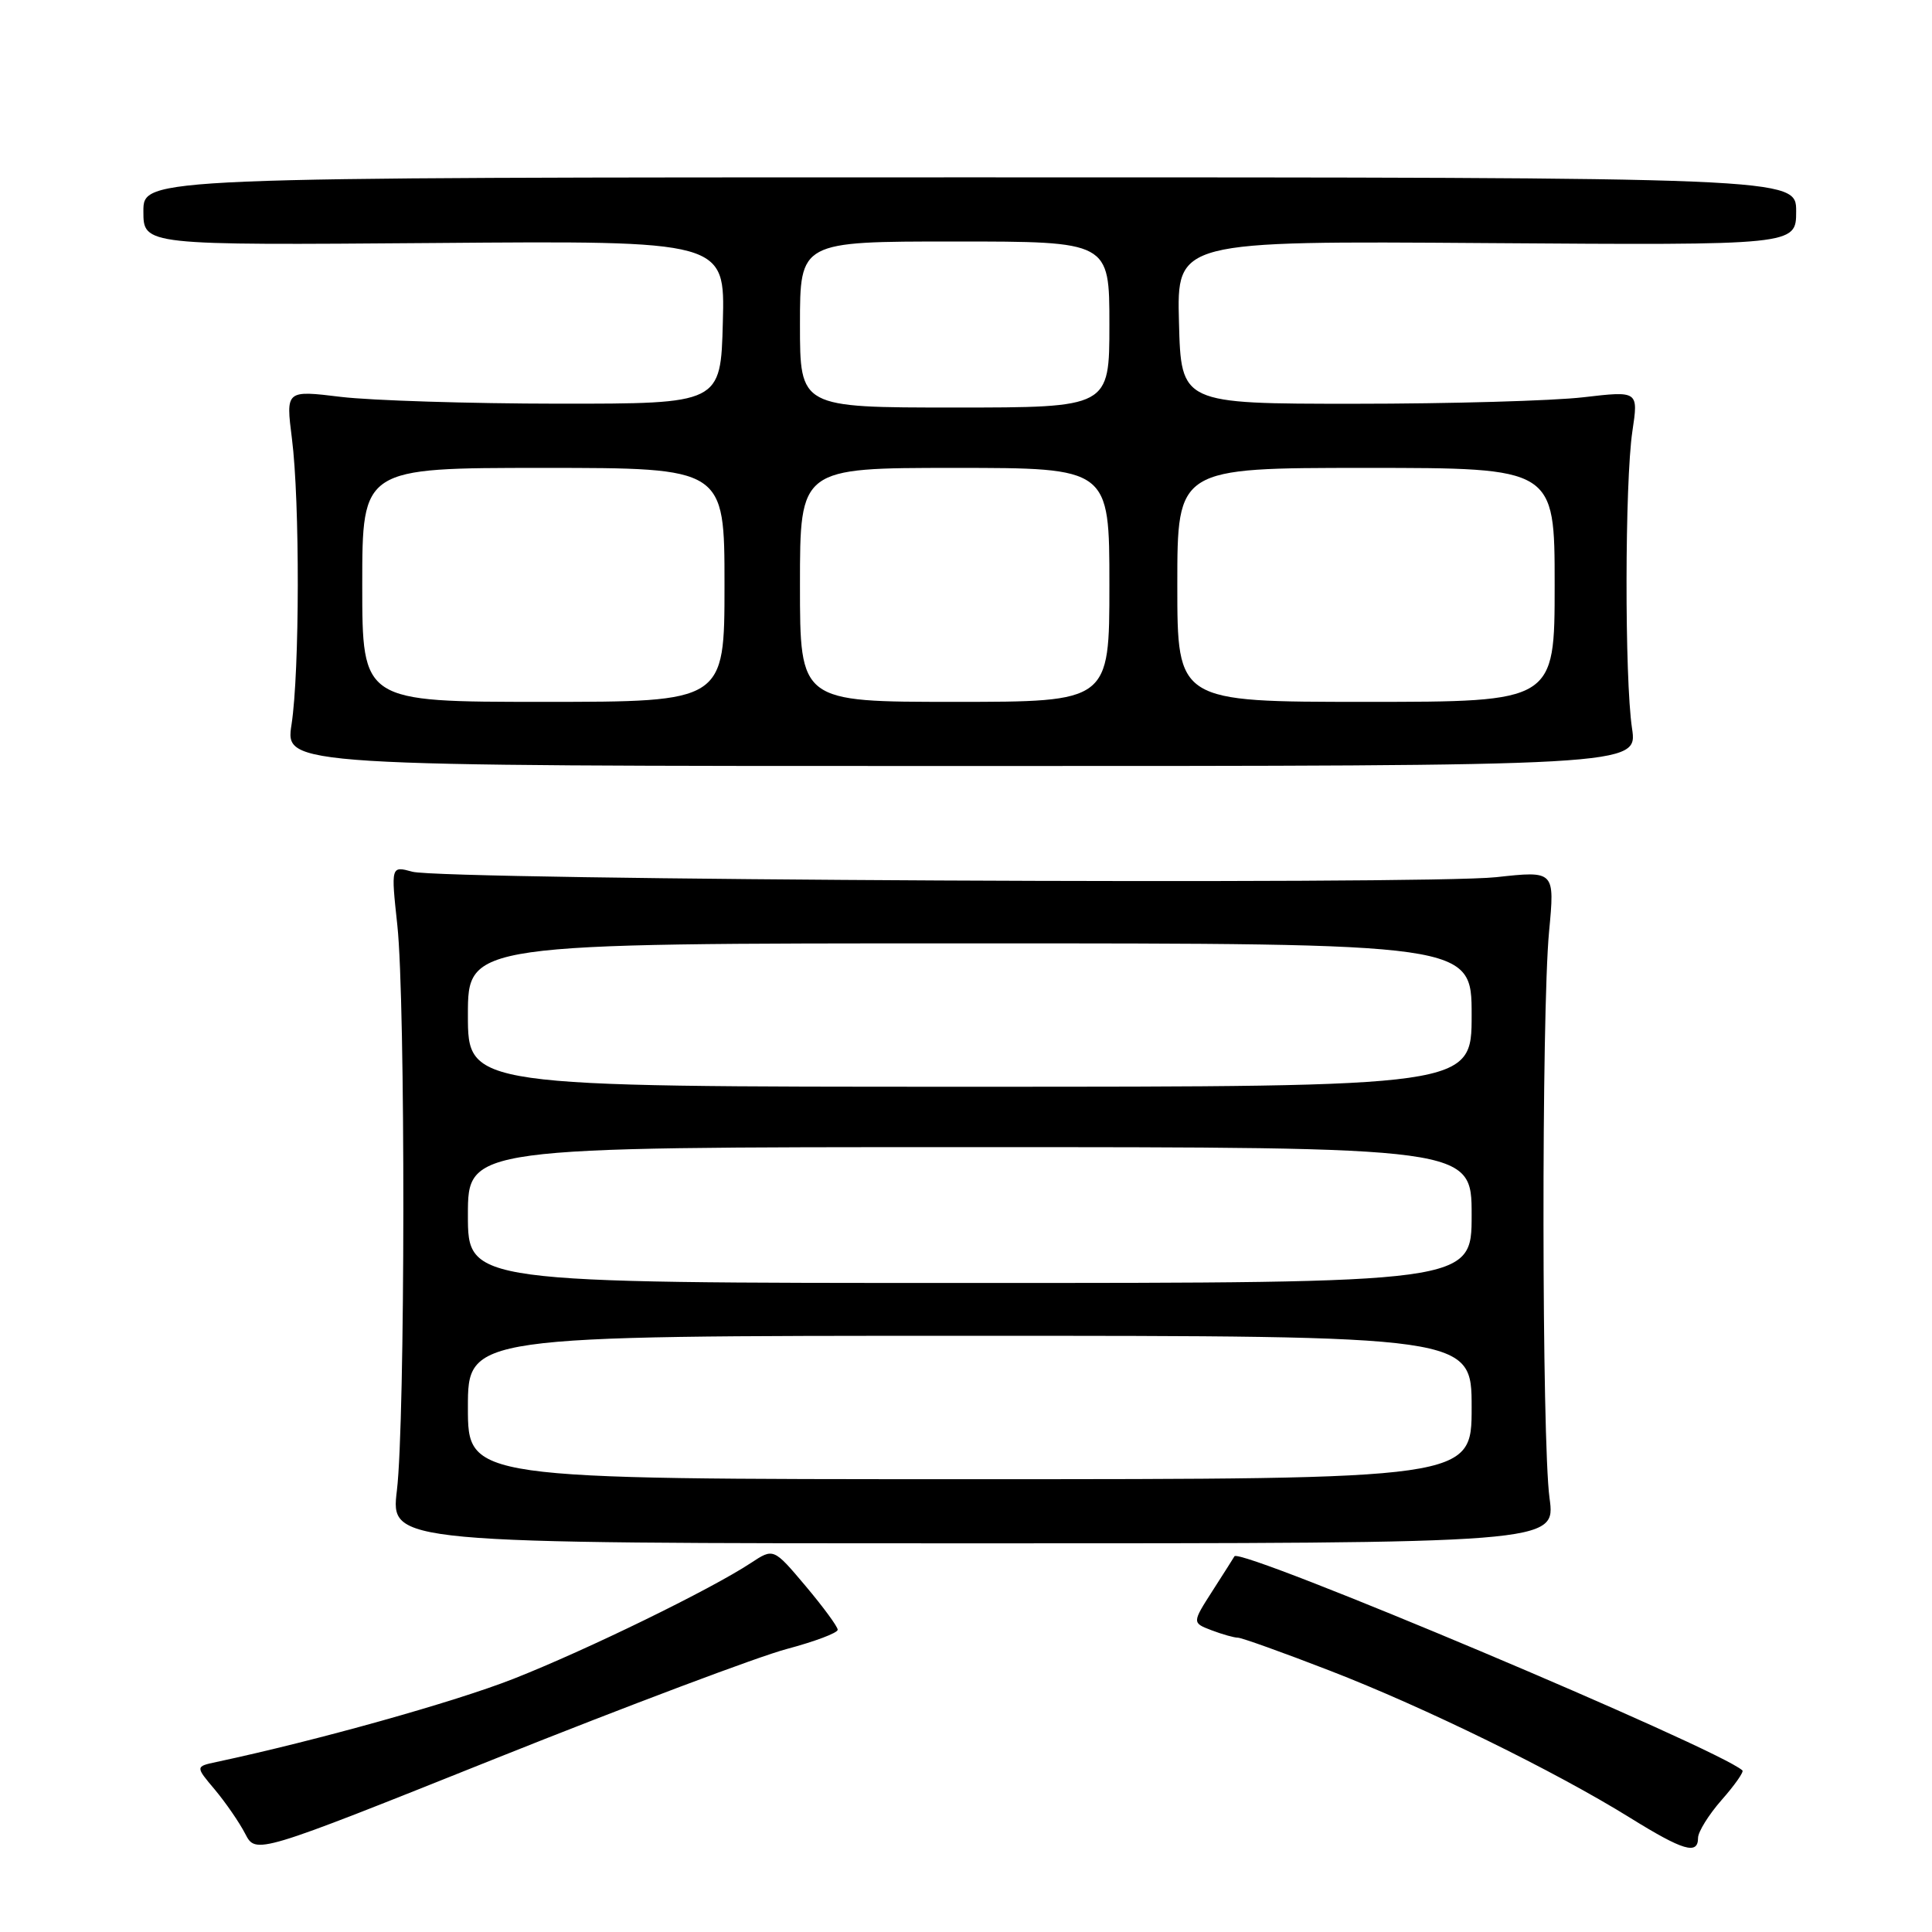 <?xml version="1.0" encoding="UTF-8" standalone="no"?>
<!DOCTYPE svg PUBLIC "-//W3C//DTD SVG 1.1//EN" "http://www.w3.org/Graphics/SVG/1.1/DTD/svg11.dtd" >
<svg xmlns="http://www.w3.org/2000/svg" xmlns:xlink="http://www.w3.org/1999/xlink" version="1.1" viewBox="0 0 256 256">
 <g >
 <path fill="currentColor"
d=" M 104.25 218.50 C 107.96 217.51 111.00 216.37 111.00 215.95 C 111.00 215.54 109.09 212.94 106.75 210.16 C 102.50 205.12 102.50 205.12 99.50 207.10 C 94.18 210.61 77.77 218.62 68.02 222.46 C 60.20 225.53 42.00 230.63 28.69 233.47 C 25.88 234.07 25.88 234.07 28.48 237.15 C 29.90 238.85 31.71 241.47 32.49 242.98 C 33.91 245.72 33.91 245.72 65.70 233.00 C 83.19 226.01 100.54 219.48 104.25 218.50 Z  M 225.00 243.53 C 225.00 242.73 226.41 240.46 228.13 238.50 C 229.86 236.54 231.09 234.78 230.88 234.59 C 227.64 231.66 164.27 204.95 163.57 206.22 C 163.49 206.37 162.19 208.42 160.68 210.77 C 157.95 215.03 157.95 215.03 160.54 216.02 C 161.96 216.56 163.53 217.00 164.02 217.00 C 164.51 217.00 169.99 218.96 176.21 221.37 C 188.73 226.21 206.05 234.69 216.00 240.87 C 223.03 245.23 225.00 245.82 225.00 243.53 Z  M 205.32 198.50 C 204.29 190.95 204.24 134.24 205.26 123.44 C 206.02 115.38 206.02 115.38 198.26 116.23 C 188.82 117.26 58.66 116.61 54.65 115.51 C 51.80 114.73 51.80 114.73 52.65 122.61 C 53.74 132.73 53.70 188.32 52.59 197.50 C 51.75 204.50 51.75 204.50 128.95 204.50 C 206.14 204.50 206.14 204.50 205.32 198.50 Z  M 216.25 96.50 C 215.26 89.89 215.29 63.92 216.30 57.14 C 217.10 51.79 217.10 51.79 209.80 52.64 C 205.78 53.11 192.15 53.50 179.50 53.50 C 156.50 53.50 156.50 53.50 156.22 42.71 C 155.93 31.92 155.93 31.92 196.97 32.21 C 238.00 32.50 238.00 32.50 238.00 28.00 C 238.00 23.50 238.00 23.50 128.50 23.50 C 19.00 23.50 19.00 23.50 19.00 28.00 C 19.00 32.50 19.00 32.50 57.53 32.20 C 96.07 31.89 96.07 31.89 95.78 42.70 C 95.50 53.50 95.50 53.50 74.00 53.49 C 62.17 53.48 49.21 53.07 45.18 52.59 C 37.87 51.70 37.87 51.70 38.68 58.10 C 39.74 66.41 39.71 88.96 38.63 96.00 C 37.78 101.50 37.78 101.50 127.39 101.50 C 217.00 101.50 217.00 101.50 216.25 96.50 Z  M 62.00 186.50 C 62.00 177.00 62.00 177.00 128.50 177.00 C 195.00 177.00 195.00 177.00 195.00 186.50 C 195.00 196.00 195.00 196.00 128.50 196.00 C 62.00 196.00 62.00 196.00 62.00 186.50 Z  M 62.00 161.00 C 62.00 152.00 62.00 152.00 128.50 152.00 C 195.00 152.00 195.00 152.00 195.00 161.00 C 195.00 170.00 195.00 170.00 128.50 170.00 C 62.00 170.00 62.00 170.00 62.00 161.00 Z  M 62.00 134.50 C 62.00 125.00 62.00 125.00 128.50 125.00 C 195.00 125.00 195.00 125.00 195.00 134.50 C 195.00 144.00 195.00 144.00 128.50 144.00 C 62.00 144.00 62.00 144.00 62.00 134.50 Z  M 48.00 77.50 C 48.00 62.00 48.00 62.00 72.00 62.00 C 96.00 62.00 96.00 62.00 96.00 77.50 C 96.00 93.00 96.00 93.00 72.00 93.00 C 48.00 93.00 48.00 93.00 48.00 77.50 Z  M 106.00 77.50 C 106.00 62.00 106.00 62.00 126.50 62.00 C 147.00 62.00 147.00 62.00 147.00 77.50 C 147.00 93.00 147.00 93.00 126.50 93.00 C 106.00 93.00 106.00 93.00 106.00 77.50 Z  M 156.00 77.50 C 156.00 62.00 156.00 62.00 181.00 62.00 C 206.00 62.00 206.00 62.00 206.00 77.50 C 206.00 93.00 206.00 93.00 181.00 93.00 C 156.00 93.00 156.00 93.00 156.00 77.50 Z  M 106.00 43.00 C 106.00 32.00 106.00 32.00 126.50 32.00 C 147.00 32.00 147.00 32.00 147.00 43.00 C 147.00 54.00 147.00 54.00 126.50 54.00 C 106.00 54.00 106.00 54.00 106.00 43.00 Z "/>
</g>
</svg>